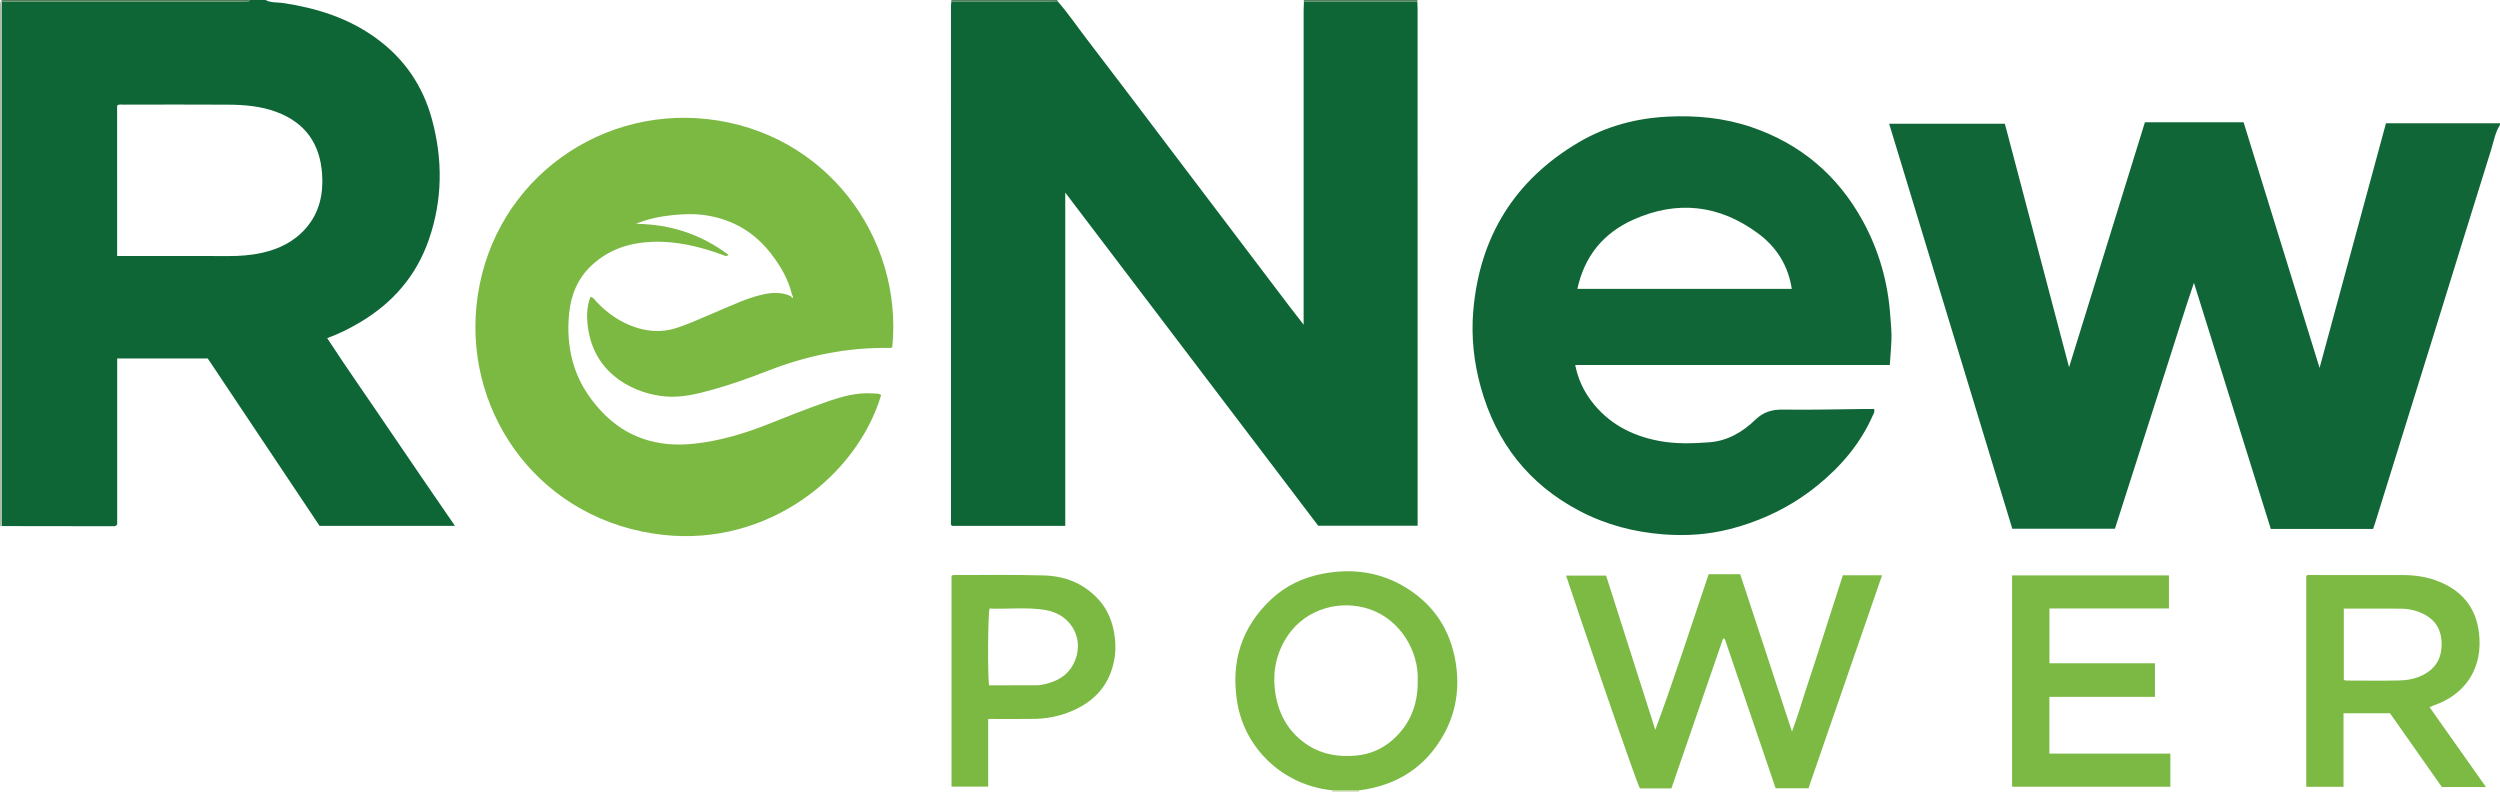 <?xml version="1.0" encoding="iso-8859-1"?>
<!-- Generator: Adobe Illustrator 27.0.0, SVG Export Plug-In . SVG Version: 6.00 Build 0)  -->
<svg version="1.1" id="Layer_1" xmlns="http://www.w3.org/2000/svg" xmlns:xlink="http://www.w3.org/1999/xlink" x="0px" y="0px"
	 viewBox="0 0 1582 501" style="enable-background:new 0 0 1582 501;" xml:space="preserve">
<g>
	<path style="fill:#0E6636;" d="M168,0c3.591,1.938,7.638,1.352,11.455,1.937c21.132,3.238,41.053,9.498,58.569,22.231
		c17.762,12.912,29.489,30.001,35.256,51.124c7.013,25.689,6.827,51.283-1.976,76.557c-7.936,22.784-22.822,39.891-43.48,52.115
		c-6.423,3.801-13.058,7.185-20.779,10.022c13.261,20.323,27.018,39.787,40.341,59.537c13.29,19.702,26.815,39.247,40.511,59.261
		c-28.78,0-57.017,0-85.672,0c-23.488-35.163-47.11-70.527-70.762-105.936c-19.106,0-38.045,0-57.308,0c0,35.24,0,70.34,0,104.902
		c-0.741,1.169-1.376,1.248-2.059,1.247c-23.658-0.034-47.316-0.065-70.974-0.095c-0.04-1.497-0.114-2.995-0.114-4.492
		C1,220.79,0.999,113.173,1.006,5.555c0-1.495,0.103-2.991,0.158-4.486c1.997-0.023,3.994-0.066,5.991-0.066
		c48.781-0.002,97.562,0.01,146.343-0.042C154.995,0.959,156.865,1.973,158,0C161.333,0,164.667,0,168,0z M74.115,162.001
		c2.148,0,3.799,0,5.451,0c21.65,0,43.299-0.054,64.949,0.03c7.187,0.028,14.315-0.486,21.306-2.049
		c10.772-2.409,20.386-7.094,27.764-15.58c8.605-9.897,11.124-21.736,10.234-34.409c-1.339-19.065-10.667-32.377-28.871-39.155
		c-9.838-3.663-20.08-4.53-30.399-4.599c-22.148-0.149-44.298-0.055-66.447-0.024c-1.275,0.002-2.661-0.449-3.986,0.635
		C74.115,98.323,74.115,129.903,74.115,162.001z"/>
	<path style="fill:#106636;" d="M1582,79c-3.047,4.785-3.927,10.373-5.577,15.64c-12.006,38.318-23.813,76.698-35.721,115.046
		c-12.549,40.409-25.14,80.805-37.718,121.205c-0.39,1.251-0.843,2.482-1.302,3.825c-21.419,0-42.715,0-64.708,0
		c-16.047-51.376-32.154-102.945-48.645-155.744c-6.109,17.959-11.343,35.097-16.843,52.143
		c-5.553,17.209-11.05,34.435-16.568,51.656c-5.514,17.208-11.023,34.418-16.599,51.83c-21.602,0-43.024,0-64.936,0
		c-25.906-85.202-51.859-170.561-77.932-256.313c24.538,0,48.615,0,73.222,0c13.417,50.888,26.895,102.008,40.632,154.11
		c16.182-52.266,32.05-103.52,47.991-155.008c20.656,0,41.263,0,62.447,0c15.85,51.231,31.772,102.694,48.088,155.429
		c14.177-52.244,28.064-103.419,42.012-154.819c24.218,0,48.188,0,72.158,0C1582,78.333,1582,78.667,1582,79z"/>
	<path style="fill:#AEBDAB;" d="M1.164,1.069C1.109,2.564,1.006,4.059,1.006,5.555C0.999,113.173,1,220.79,1.005,328.408
		c0,1.497,0.075,2.995,0.114,4.492c-0.373,0.033-0.746,0.067-1.12,0.1C0,223.5,0,114,0,4.5C0,1.54,0,1.54,1,0
		C1.055,0.356,1.109,0.712,1.164,1.069z"/>
	<path style="fill:#517F57;" d="M1.164,1.069C1.109,0.712,1.055,0.356,1,0c52.333,0,104.667,0,157,0
		c-1.135,1.973-3.005,0.959-4.501,0.96C104.718,1.013,55.936,1.001,7.155,1.002C5.158,1.002,3.161,1.045,1.164,1.069z"/>
	<path style="fill:#517F57;" d="M825.118,1.032C825.078,0.688,825.039,0.344,825,0c24,0,48,0,72,0
		c-0.039,0.344-0.078,0.688-0.118,1.032C872.961,1.032,849.039,1.032,825.118,1.032z"/>
	<path style="fill:#517F57;" d="M669,0c0.213,0.233,0.31,0.506,0.292,0.821c-1.825,0.06-3.65,0.17-5.474,0.171
		c-20.609,0.012-41.217,0.006-61.826,0.006C601.995,0.665,601.997,0.333,602,0C624.333,0,646.667,0,669,0z"/>
	<path style="fill:#CBDFB2;" d="M843,501c0.063-0.306,0.045-0.607-0.054-0.904c5.708,0.013,11.417,0.026,17.125,0.039
		c-0.07,0.284-0.094,0.572-0.071,0.864C854.333,501,848.667,501,843,501z"/>
	<path style="fill:#0E6636;" d="M601.992,0.998c20.609,0.001,41.217,0.006,61.826-0.006c1.825-0.001,3.65-0.111,5.474-0.171
		c6.661,7.656,12.369,16.05,18.538,24.085c17.019,22.168,33.823,44.501,50.704,66.775c25.722,33.942,51.434,67.892,77.16,101.831
		c2.797,3.69,5.663,7.328,9.24,11.952c0-2.731,0-4.411,0-6.09c0-64.287-0.002-128.574,0.008-192.861
		c0-1.827,0.115-3.654,0.176-5.481c23.921,0,47.843,0,71.765,0c0.061,1.495,0.175,2.99,0.175,4.484
		c0.008,107.486,0.007,214.971,0.007,322.457c0,1.478,0,2.956,0,4.729c-20.973,0-41.725,0-62.884,0
		c-53.031-69.842-106.252-139.934-160.085-210.832c0,70.807,0,140.737,0,210.897c-24.262,0-48.011,0-71.724,0
		c-1.033-1.023-0.595-2.248-0.596-3.34c-0.022-108.319-0.022-216.638-0.012-324.957C601.764,3.314,601.913,2.156,601.992,0.998z"/>
	<path style="fill:#106636;" d="M1195.87,230.977c-66.584,0-132.664,0-199.076,0c1.704,8.529,5.037,15.851,9.942,22.428
		c10.797,14.48,25.59,22.296,43.072,25.602c10.585,2.001,21.255,1.665,31.869,0.872c11.428-0.854,21.03-6.467,29.025-14.197
		c5.259-5.084,10.736-6.605,17.788-6.498c17.311,0.263,34.633-0.209,51.951-0.38c1.817-0.018,3.633-0.002,5.44-0.002
		c0.684,1.695-0.189,2.759-0.694,3.91c-7.86,17.937-20.144,32.374-35.241,44.59c-16.404,13.275-34.955,22.28-55.337,27.504
		c-13.645,3.497-27.507,4.411-41.588,3.37c-18.826-1.391-36.686-6.062-53.397-14.812c-32.29-16.908-52.827-43.313-62.574-78.263
		c-4.423-15.862-6.151-32.168-4.76-48.466c3.995-46.824,26.198-82.74,66.806-106.629c17.13-10.077,36.005-15.148,55.965-16.186
		c18.136-0.943,35.958,0.759,53.132,6.583c31.282,10.609,54.88,30.661,70.714,59.661c10.177,18.639,15.799,38.647,17.275,59.846
		c0.359,5.152,0.958,10.291,0.72,15.458C1196.674,220.343,1196.253,225.308,1195.87,230.977z M1133.84,182.788
		c-2.285-14.774-9.626-26.411-21.249-35.026c-24.531-18.181-51.152-21.269-79.034-8.758c-18.876,8.47-30.919,23.02-35.392,43.784
		C1043.487,182.788,1088.596,182.788,1133.84,182.788z"/>
	<path style="fill:#7BB943;" d="M501.242,186.777c-2.202-9.778-7.167-18.188-13.154-26.026
		c-10.37-13.575-24.138-21.762-40.938-24.434c-7.053-1.122-14.295-0.952-21.448-0.21c-7.928,0.823-15.702,2.363-23.231,5.523
		c21.628,0.274,41.159,6.525,58.511,19.67c-1.364,1.264-2.356,0.478-3.392,0.098c-14.463-5.304-29.264-8.942-44.798-8.366
		c-14.38,0.533-27.445,4.754-38.225,14.709c-8.871,8.192-13.21,18.692-14.406,30.423c-1.052,10.308-0.498,20.645,2.263,30.713
		c3.278,11.95,9.594,22.219,17.992,31.234c15.864,17.031,35.86,23.041,58.412,20.702c16.402-1.701,32.182-6.399,47.529-12.517
		c12.024-4.793,24.069-9.564,36.277-13.856c9.554-3.359,19.321-6.249,29.693-5.491c1.794,0.131,3.683-0.185,5.272,1.012
		c-15.481,51.606-71.797,95.678-137.643,88.534c-77.172-8.372-125.288-74.989-118.486-144.584
		c7.399-75.696,74.226-126.558,146.211-118.548c75.02,8.348,123.771,74.831,116.975,144.167c-0.391,0.706-1.078,0.668-1.73,0.657
		c-26.624-0.48-52.177,4.755-76.905,14.398c-11.601,4.524-23.32,8.737-35.318,12.058c-9.608,2.659-19.313,5.08-29.457,4.255
		c-18.263-1.486-43.95-12.69-48.872-41.677c-1.19-7.007-1.411-14.196,1.221-21.385c2.033,0.38,2.797,2.008,3.859,3.126
		c5.921,6.232,12.696,11.265,20.615,14.637c9.979,4.25,20.18,5.235,30.634,1.734c8.989-3.011,17.538-7.087,26.273-10.716
		c8.877-3.688,17.547-7.908,27.005-10.102c6.309-1.464,12.461-1.914,18.505,0.924c0.378,0.347,0.4,1.144,1.205,0.991
		C501.936,187.744,501.88,187.18,501.242,186.777z"/>
	<path style="fill:#7CBA44;" d="M1090.328,404.149c-10.863,31.515-21.727,63.03-32.658,94.74c-6.697,0-13.311,0-19.94,0
		c-2.353-3.808-43.478-124.274-46.7-134.667c8.314,0,16.532,0,25.302,0c10.319,32.346,20.73,64.981,31.141,97.616
		c12.109-32.662,22.665-65.692,33.779-98.484c6.814,0,13.257,0,19.955,0c10.813,32.872,21.584,65.62,32.755,99.582
		c4.359-11.533,7.347-22.41,10.951-33.063c3.722-11,7.159-22.097,10.72-33.152c3.502-10.872,7.002-21.744,10.523-32.679
		c8.281,0,16.233,0,24.819,0c-15.556,45.024-31.011,89.756-46.564,134.772c-6.77,0-13.534,0-20.79,0
		c-10.685-31.392-21.453-63.029-32.221-94.666C1091.044,404.148,1090.686,404.148,1090.328,404.149z"/>
	<path style="fill:#7CBA44;" d="M860.071,500.136c-5.708-0.013-11.417-0.026-17.125-0.039c-31.249-3.191-55.351-26.583-60.06-55.82
		c-4.095-25.421,2.649-47.42,21.646-65.156c9.072-8.47,20.032-13.629,32.156-16c18.968-3.71,37.097-1.252,53.622,9.12
		c17.266,10.837,27.486,26.556,30.802,46.727c2.65,16.124,0.427,31.554-7.503,45.806
		C901.954,485.717,883.713,497.121,860.071,500.136z M897.121,431.436c0-1.498,0.058-2.999-0.009-4.494
		c-0.797-17.85-13.16-37.361-34.034-42.508c-18.362-4.527-39.389,2.131-50.092,20.801c-6.121,10.677-7.837,22.233-5.827,34.163
		c2.306,13.683,8.944,24.87,20.977,32.455c9.141,5.762,19.223,7.174,29.69,6.303c9.021-0.751,17.093-4.232,23.828-10.303
		C892.415,458.154,897.215,445.793,897.121,431.436z"/>
	<path style="fill:#7CBA44;" d="M1573.117,498.033c-9.73,0-18.54,0-27.91,0c-10.796-15.36-21.763-30.964-32.8-46.667
		c-9.706,0-19.303,0-29.424,0c0,15.501,0,30.886,0,46.516c-8.103,0-15.687,0-23.58,0c0-44.437,0-88.826,0-133.384
		c0.725-1.024,1.99-0.617,3.088-0.618c19.319-0.014,38.638-0.004,57.957,0.017c8.05,0.009,15.924,1.202,23.378,4.288
		c16.06,6.65,24.332,18.779,25.194,36.137c1.041,20.955-10.688,35.726-28.613,41.923c-0.779,0.27-1.519,0.655-2.952,1.282
		C1549.29,464.288,1561.003,480.876,1573.117,498.033z M1483.161,430.258c0.702,0.176,1.168,0.394,1.635,0.395
		c11.157,0.021,22.318,0.185,33.469-0.052c5.131-0.109,10.239-1.073,14.926-3.43c7.271-3.658,11.355-9.464,11.82-17.696
		c0.501-8.878-2.408-16.018-10.484-20.46c-4.743-2.609-9.915-3.8-15.292-3.856c-9.158-0.095-18.317-0.028-27.476-0.028
		c-2.792,0-5.584,0-8.598,0C1483.161,400.461,1483.161,415.344,1483.161,430.258z"/>
	<path style="fill:#7BB944;" d="M1273.235,364.109c33.204,0,66.123,0,99.28,0c0,6.984,0,13.721,0,20.934
		c-25.322,0-50.404,0-75.631,0c0,11.738,0,23,0,34.691c22.296,0,44.39,0,66.776,0c0,7.165,0,13.911,0,21.225
		c-22.196,0-44.419,0-66.808,0c0,12.182,0,23.801,0,35.906c25.446,0,50.865,0,76.552,0c0,7.225,0,13.967,0,20.992
		c-33.399,0-66.64,0-100.168,0C1273.235,453.397,1273.235,408.978,1273.235,364.109z"/>
	<path style="fill:#7BB943;" d="M625.323,454.952c0,14.568,0,28.514,0,42.82c-7.821,0-15.368,0-23.207,0
		c0-44.403,0-88.794,0-133.268c0.36-0.526,0.993-0.63,1.676-0.628c18.987,0.047,37.984-0.292,56.956,0.27
		c12.99,0.385,24.676,4.86,33.879,14.644c5.164,5.49,8.307,11.962,9.908,19.237c1.629,7.399,1.802,14.796-0.013,22.222
		c-3.818,15.62-14.11,25.15-28.682,30.654c-6.898,2.605-14.094,3.901-21.446,4.013C644.909,455.061,635.42,454.952,625.323,454.952z
		 M625.867,433.674c10.342,0,20.471,0.035,30.598-0.035c1.638-0.011,3.295-0.395,4.907-0.766c7.579-1.745,13.953-5.293,17.755-12.41
		c7.884-14.759-0.463-31.495-17.292-34.399c-11.87-2.048-23.847-0.476-35.668-0.973C625.142,388.981,624.92,427.496,625.867,433.674
		z"/>
</g>
</svg>
